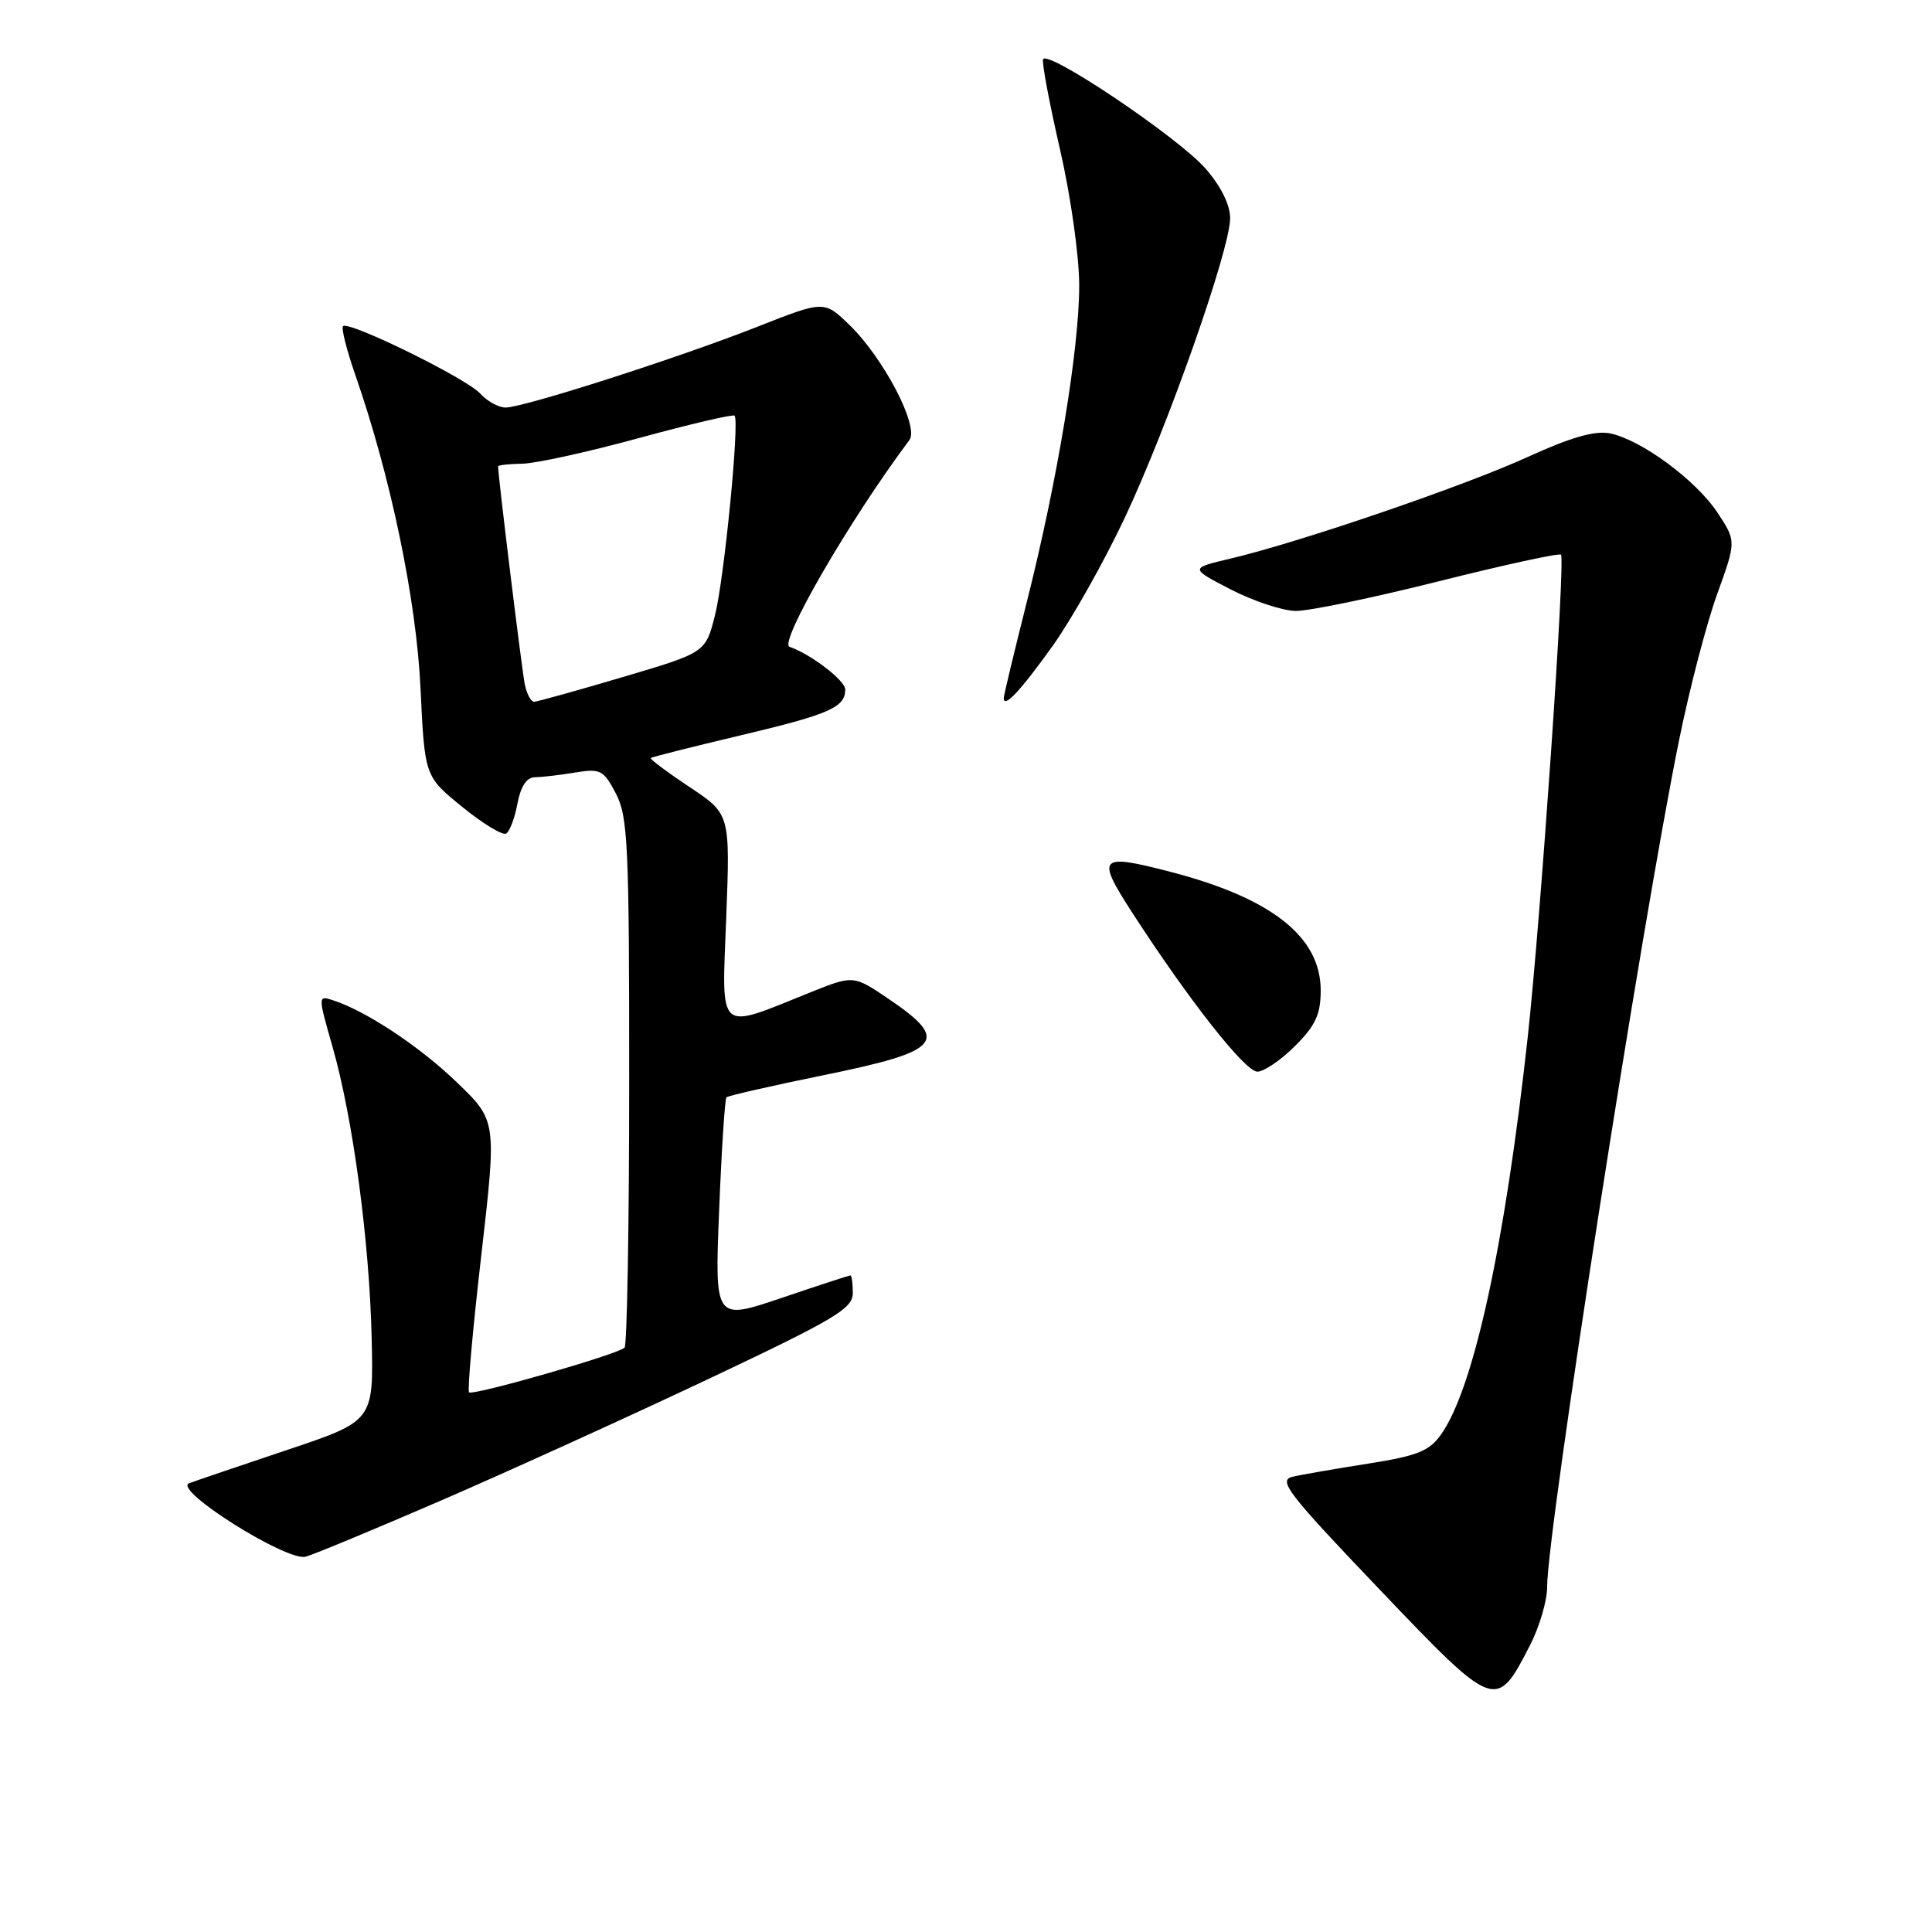 <?xml version="1.0" encoding="UTF-8" standalone="no"?>
<!DOCTYPE svg PUBLIC "-//W3C//DTD SVG 1.1//EN" "http://www.w3.org/Graphics/SVG/1.1/DTD/svg11.dtd" >
<svg xmlns="http://www.w3.org/2000/svg" xmlns:xlink="http://www.w3.org/1999/xlink" version="1.1" viewBox="0 0 256 256">
 <g >
 <path fill="currentColor"
d=" M 202.75 217.97 C 203.99 215.55 205.00 212.11 205.00 210.32 C 205.00 202.85 217.54 122.36 222.49 98.06 C 223.86 91.30 226.13 82.60 227.53 78.73 C 230.07 71.70 230.07 71.70 227.57 67.92 C 224.70 63.59 217.41 58.23 213.30 57.42 C 211.34 57.03 208.10 57.96 202.50 60.52 C 194.05 64.39 172.20 71.86 163.07 74.01 C 157.64 75.29 157.64 75.29 163.07 78.10 C 166.06 79.64 169.93 80.93 171.67 80.95 C 173.41 80.98 181.94 79.21 190.62 77.03 C 199.30 74.85 206.60 73.26 206.84 73.50 C 207.44 74.11 204.17 121.55 202.43 137.44 C 199.39 165.08 195.26 184.02 190.93 190.10 C 189.37 192.29 187.79 192.91 181.28 193.94 C 177.00 194.61 172.50 195.39 171.27 195.68 C 169.30 196.14 170.63 197.86 182.76 210.57 C 198.16 226.71 198.25 226.75 202.75 217.97 Z  M 58.50 198.80 C 67.30 194.99 83.16 187.78 93.75 182.78 C 110.67 174.78 113.00 173.40 113.00 171.34 C 113.00 170.05 112.86 169.00 112.69 169.00 C 112.52 169.00 108.40 170.34 103.54 171.99 C 94.70 174.98 94.70 174.98 95.29 160.38 C 95.61 152.36 96.05 145.61 96.26 145.40 C 96.48 145.19 102.22 143.88 109.02 142.49 C 124.82 139.28 125.97 137.93 117.73 132.35 C 113.08 129.20 113.08 129.20 107.29 131.53 C 94.90 136.51 95.63 137.17 96.23 121.57 C 96.75 107.86 96.75 107.86 91.36 104.28 C 88.40 102.31 86.09 100.58 86.23 100.44 C 86.38 100.31 91.67 98.97 98.00 97.47 C 109.88 94.66 112.00 93.74 112.00 91.36 C 112.00 90.17 107.40 86.65 104.62 85.71 C 103.13 85.21 112.62 68.83 120.50 58.31 C 121.83 56.54 117.10 47.46 112.56 43.06 C 109.20 39.81 109.20 39.81 100.35 43.30 C 89.90 47.42 69.39 54.00 66.99 54.00 C 66.07 54.00 64.56 53.17 63.63 52.15 C 61.82 50.14 46.20 42.47 45.45 43.22 C 45.20 43.47 45.92 46.33 47.05 49.59 C 51.77 63.14 55.16 79.43 55.72 91.18 C 56.27 102.87 56.27 102.87 61.25 106.92 C 63.99 109.15 66.62 110.74 67.08 110.45 C 67.54 110.16 68.22 108.37 68.57 106.46 C 69.00 104.19 69.79 103.00 70.86 102.99 C 71.76 102.98 74.15 102.71 76.16 102.37 C 79.56 101.81 79.96 102.02 81.60 105.13 C 83.20 108.17 83.38 111.90 83.37 143.23 C 83.37 162.34 83.09 178.24 82.76 178.57 C 81.88 179.46 62.64 184.98 62.15 184.49 C 61.92 184.25 62.65 176.06 63.78 166.28 C 65.82 148.50 65.82 148.50 60.52 143.40 C 55.55 138.61 48.43 133.91 44.04 132.51 C 42.14 131.91 42.14 131.99 44.06 138.70 C 46.77 148.17 48.96 164.50 49.25 177.39 C 49.50 188.29 49.50 188.29 38.00 192.14 C 31.68 194.26 25.85 196.24 25.06 196.54 C 22.83 197.38 38.01 206.94 40.50 206.27 C 41.60 205.97 49.70 202.61 58.50 198.80 Z  M 171.60 138.60 C 174.32 135.88 175.00 134.41 175.00 131.23 C 175.00 124.13 168.49 119.00 155.08 115.52 C 145.59 113.06 145.21 113.48 150.03 120.94 C 157.55 132.55 164.98 142.00 166.61 142.00 C 167.48 142.00 169.73 140.47 171.60 138.60 Z  M 139.52 85.53 C 142.02 82.02 146.28 74.45 148.99 68.71 C 154.72 56.58 163.00 33.04 163.00 28.91 C 163.00 27.14 161.78 24.67 159.75 22.35 C 156.12 18.19 138.68 6.47 138.21 7.87 C 138.05 8.36 139.06 13.73 140.46 19.81 C 141.88 26.00 143.00 33.92 143.00 37.83 C 143.00 46.28 140.11 63.74 136.02 79.91 C 134.36 86.50 133.00 92.16 133.00 92.50 C 133.00 93.92 135.24 91.52 139.52 85.53 Z  M 69.55 90.75 C 69.18 89.01 66.00 63.11 66.00 61.79 C 66.00 61.63 67.46 61.47 69.25 61.44 C 71.04 61.40 78.01 59.87 84.75 58.02 C 91.49 56.18 97.15 54.86 97.34 55.08 C 98.00 55.91 95.97 76.62 94.75 81.48 C 93.50 86.47 93.50 86.47 82.50 89.72 C 76.45 91.51 71.17 92.98 70.77 92.99 C 70.37 92.99 69.82 91.99 69.55 90.75 Z "/>
</g>
</svg>